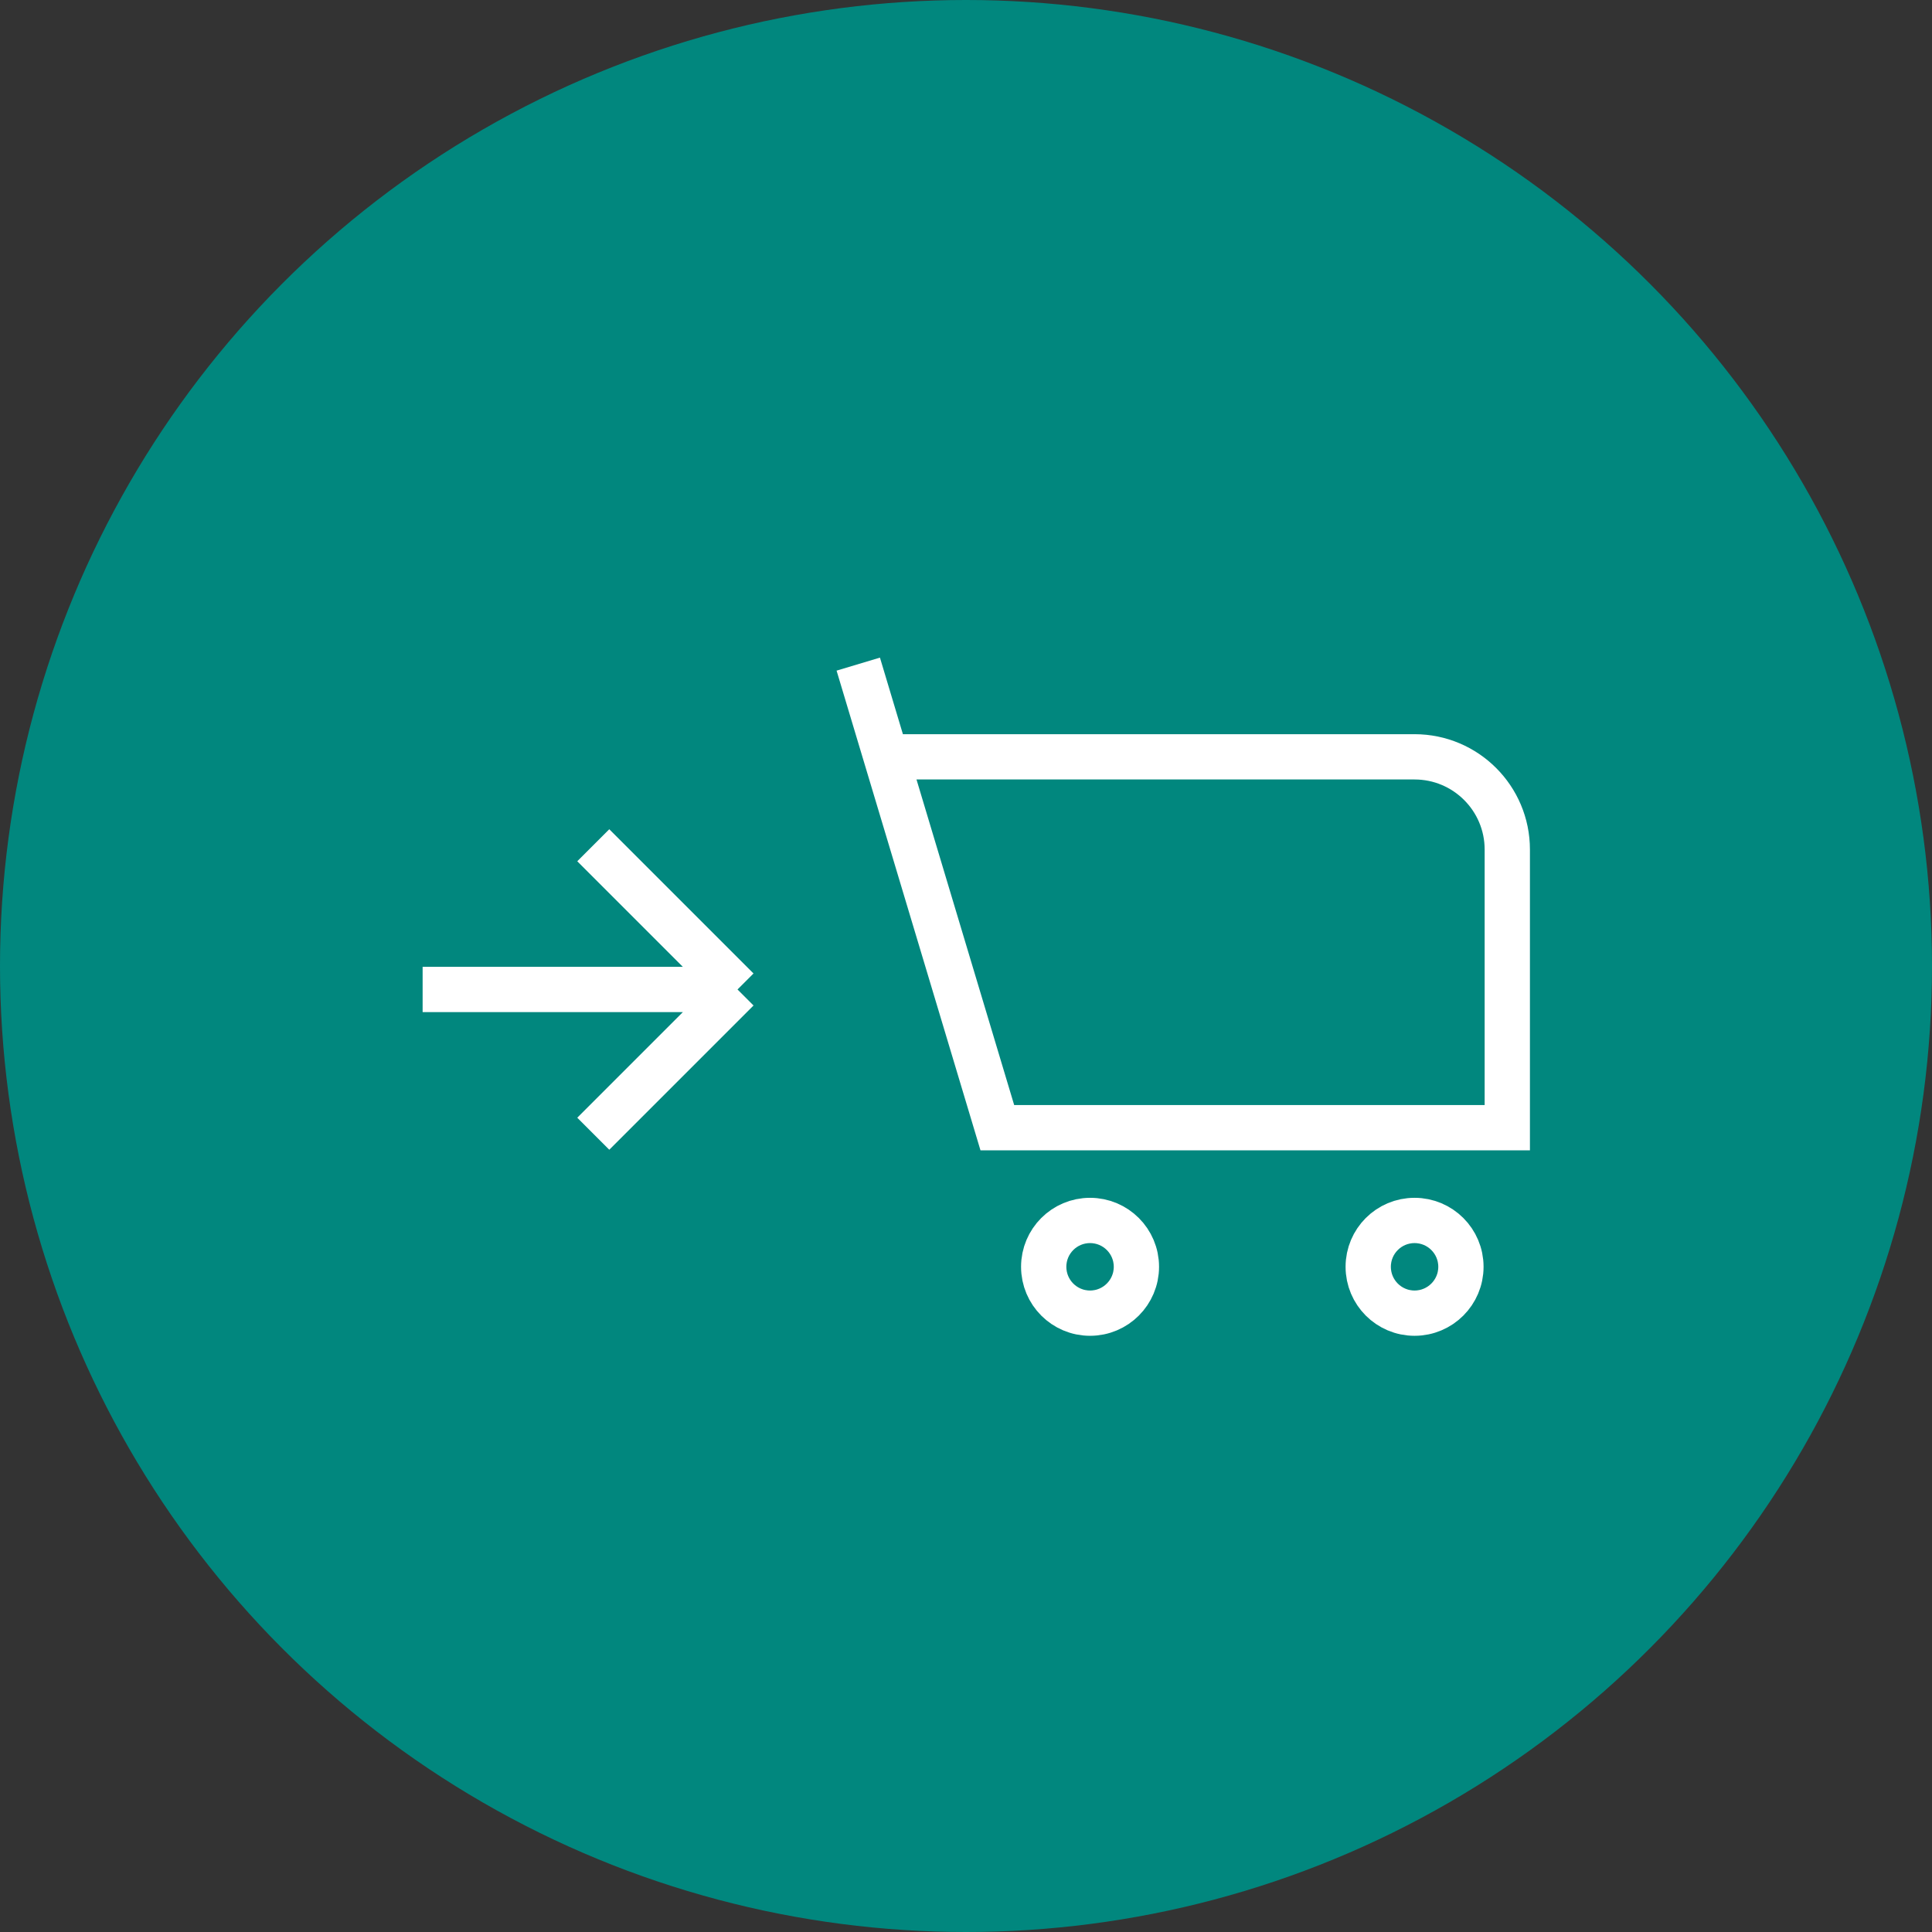 <svg width="64" height="64" viewBox="0 0 64 64" fill="none" xmlns="http://www.w3.org/2000/svg">
<rect x="0" y="0" width="64" height="64" fill="#333333" stroke="none"/>
<circle cx="32" cy="32" r="32" fill="#01877E"/>
<path d="M28.431 22L29.352 25.071M29.352 25.071L33.038 37.357H49.931V28.143C49.931 26.447 48.556 25.071 46.859 25.071H29.352ZM46.859 43.5C46.011 43.5 45.324 42.812 45.324 41.964C45.324 41.116 46.011 40.429 46.859 40.429C47.707 40.429 48.395 41.116 48.395 41.964C48.395 42.812 47.707 43.5 46.859 43.5ZM34.574 41.964C34.574 41.116 35.261 40.429 36.109 40.429C36.957 40.429 37.645 41.116 37.645 41.964C37.645 42.812 36.957 43.5 36.109 43.5C35.261 43.5 34.574 42.812 34.574 41.964Z" stroke="white" stroke-width="1.5"/>
<path d="M24.431 32.778L19.653 28M24.431 32.778L19.653 37.556M24.431 32.778H14" stroke="white" stroke-width="1.5"/>
</svg>
